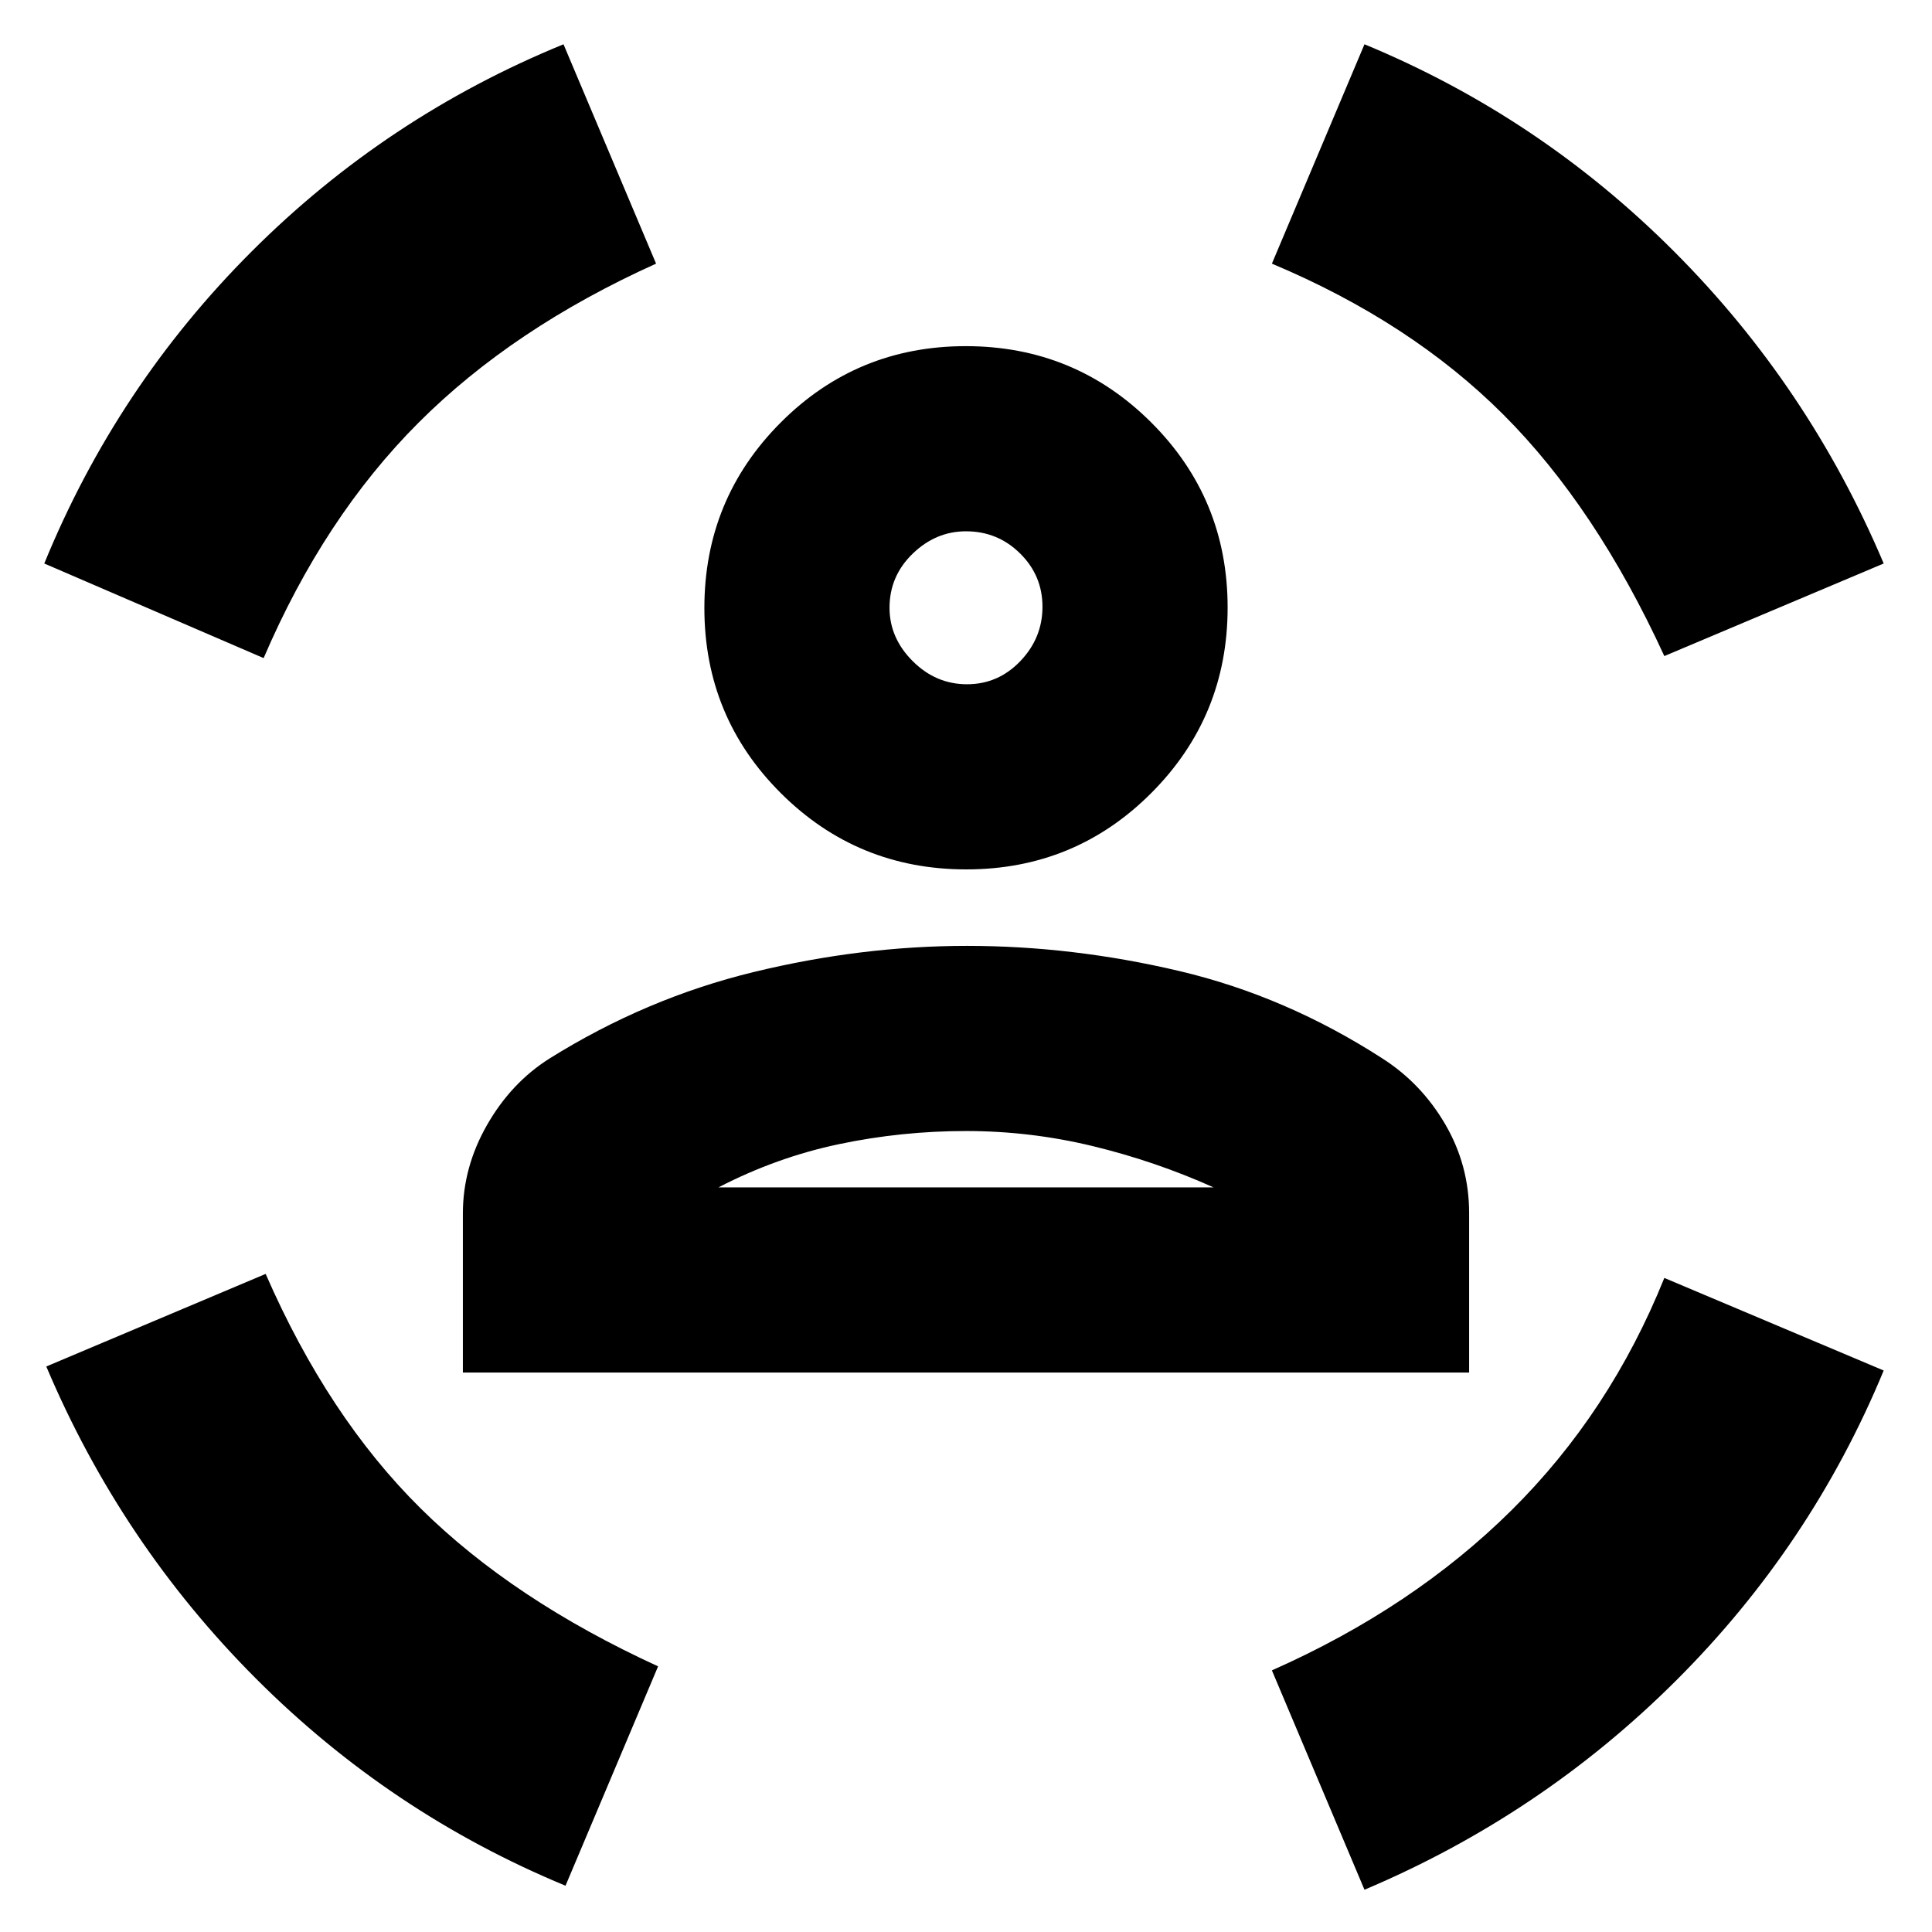 <svg xmlns="http://www.w3.org/2000/svg" height="20" viewBox="0 -960 960 960" width="20"><path d="M480.118-528Q426-528 388-565.882q-38-37.883-38-92Q350-712 387.882-750q37.883-38 92-38Q534-788 572-750.118q38 37.883 38 92Q610-604 572.118-566q-37.883 38-92 38Zm.382-92q15.5 0 26.5-11.5t11-27q0-15.5-11.125-26.5T480-696q-15 0-26.5 11.125T442-658q0 15 11.5 26.5t27 11.5ZM230-278v-79q0-23 12-44t31-33q48-30 101.5-43t106-13q52.5 0 105.5 12.5T687-434q19.308 12.375 31.154 32.688Q730-381 730-357.186V-278H230Zm250-120q-32 0-63 6.5T357-370h246q-29-13-60-20.5t-63-7.5Zm347-236q-34-74-80-120t-115-75l46-109q87 36 153.891 103Q898.782-768 936-680l-109 46Zm-696 1L22-680q36-88 103-155t155-103l46 109q-71 32-118 79t-77 117ZM281-23q-87-36-153.891-103Q60.218-193 23-281l109-46q31 71 77 116.5T327-132L281-23Zm397 2-46-109q70-31 119-79.5T827-325l109 46q-36 87-103 153.891Q766-58.218 678-21ZM480-658Zm0 288h123-246 123Z"/></svg>